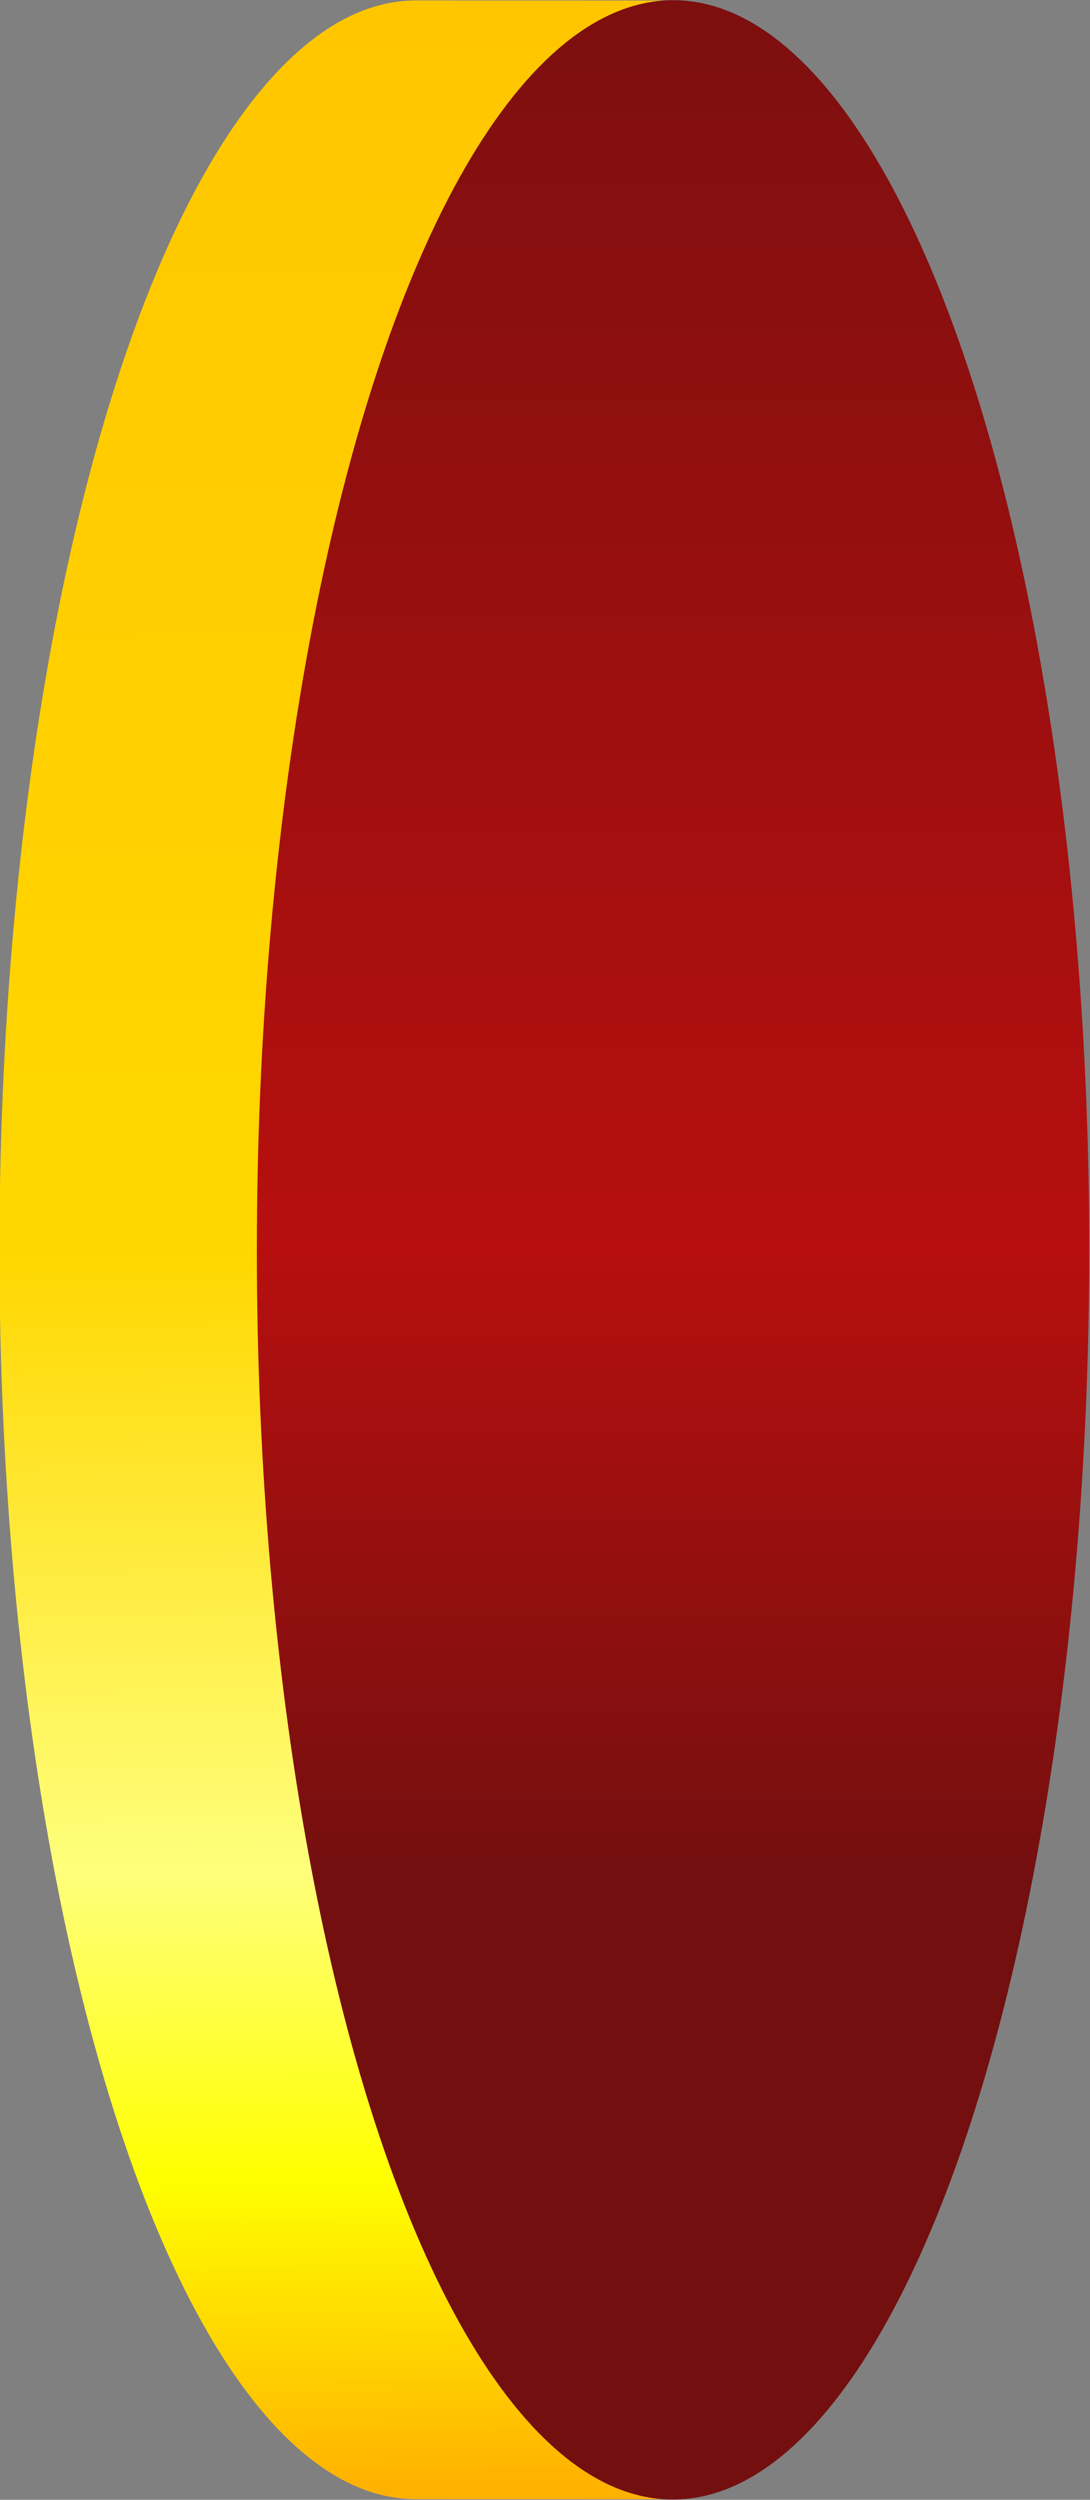 <?xml version="1.0" encoding="UTF-8" standalone="no"?>
<!-- Created with Inkscape (http://www.inkscape.org/) -->

<svg
   width="130.901"
   height="300"
   viewBox="0 0 130.901 300"
   version="1.1"
   id="svg5"
   inkscape:version="1.2.2 (732a01da63, 2022-12-09)"
   sodipodi:docname="beamsplitter-caf2.svg"
   xmlns:inkscape="http://www.inkscape.org/namespaces/inkscape"
   xmlns:sodipodi="http://sodipodi.sourceforge.net/DTD/sodipodi-0.dtd"
   xmlns:xlink="http://www.w3.org/1999/xlink"
   xmlns="http://www.w3.org/2000/svg"
   xmlns:svg="http://www.w3.org/2000/svg">
  <rect x="0" y="0" width="130.901" height="300" fill="#808080" stroke="none"/>
  <sodipodi:namedview
     id="namedview7"
     pagecolor="#ffffff"
     bordercolor="#000000"
     borderopacity="0.25"
     inkscape:showpageshadow="2"
     inkscape:pageopacity="0.0"
     inkscape:pagecheckerboard="0"
     inkscape:deskcolor="#d1d1d1"
     inkscape:document-units="px"
     showgrid="false"
     inkscape:zoom="1.4142135"
     inkscape:cx="-60.104079"
     inkscape:cy="240.06276"
     inkscape:window-width="1278"
     inkscape:window-height="1360"
     inkscape:window-x="-7"
     inkscape:window-y="0"
     inkscape:window-maximized="0"
     inkscape:current-layer="flat-rotatable-mirror" />
  <defs
     id="defs2">
    <linearGradient
       inkscape:collect="always"
       id="linearGradient11218">
      <stop
         style="stop-color:#ffc600;stop-opacity:1;"
         offset="0"
         id="stop11214" />
      <stop
         style="stop-color:#ffd700;stop-opacity:1;"
         offset="0.5"
         id="stop11222" />
      <stop
         style="stop-color:#ffff7c;stop-opacity:1;"
         offset="0.75"
         id="stop11224" />
      <stop
         style="stop-color:#ffff00;stop-opacity:1;"
         offset="0.875"
         id="stop11226" />
      <stop
         style="stop-color:#ffb100;stop-opacity:1;"
         offset="1"
         id="stop11216" />
    </linearGradient>
    <linearGradient
       inkscape:collect="always"
       id="linearGradient19515">
      <stop
         style="stop-color:#7d0f0f;stop-opacity:1;"
         offset="0"
         id="stop19511" />
      <stop
         style="stop-color:#b70f0f;stop-opacity:1;"
         offset="0.5"
         id="stop19519" />
      <stop
         style="stop-color:#740f0f;stop-opacity:1;"
         offset="0.75"
         id="stop19513" />
    </linearGradient>
    <linearGradient
       inkscape:collect="always"
       xlink:href="#linearGradient19515"
       id="linearGradient19517"
       x1="68.874"
       y1="-151.046"
       x2="263.874"
       y2="-151.046"
       gradientUnits="userSpaceOnUse"
       gradientTransform="matrix(1.544,0,0,1.544,-32.483,64.135)" />
    <linearGradient
       inkscape:collect="always"
       xlink:href="#linearGradient11218"
       id="linearGradient11220"
       x1="158.47"
       y1="35.427"
       x2="238.257"
       y2="322.885"
       gradientUnits="userSpaceOnUse" />
  </defs>
  <g
     id="flat-rotatable-mirror"
     transform="matrix(0.962,0.258,-0.258,0.962,-87.545,-73.601)">
    <path
       id="ellipse4005"
       style="fill:url(#linearGradient11220);fill-opacity:1;fill-rule:evenodd;stroke:none;stroke-width:15.646;stroke-dasharray:none"
       d="M 239.916,168.089 A 150.533,50.178 75 0 0 190.693,58.857 l -8.356,-31.184 -29.826,7.992 8.1e-4,0.003 a 150.533,50.178 75 0 0 -0.024,0.003 150.533,50.178 75 0 0 -9.507,158.391 150.533,50.178 75 0 0 87.429,132.417 150.533,50.178 75 0 0 0.023,-0.006 l 29.826,-7.992 -8.274,-30.881 a 150.533,50.178 75 0 0 -12.068,-119.512 z" />
    <ellipse
       style="fill:url(#linearGradient19517);fill-opacity:1;fill-rule:evenodd;stroke-width:15.65"
       id="path4003"
       cx="224.46"
       cy="-169.1"
       rx="150.576"
       ry="50.184"
       transform="rotate(75)" />
  </g>
</svg>
